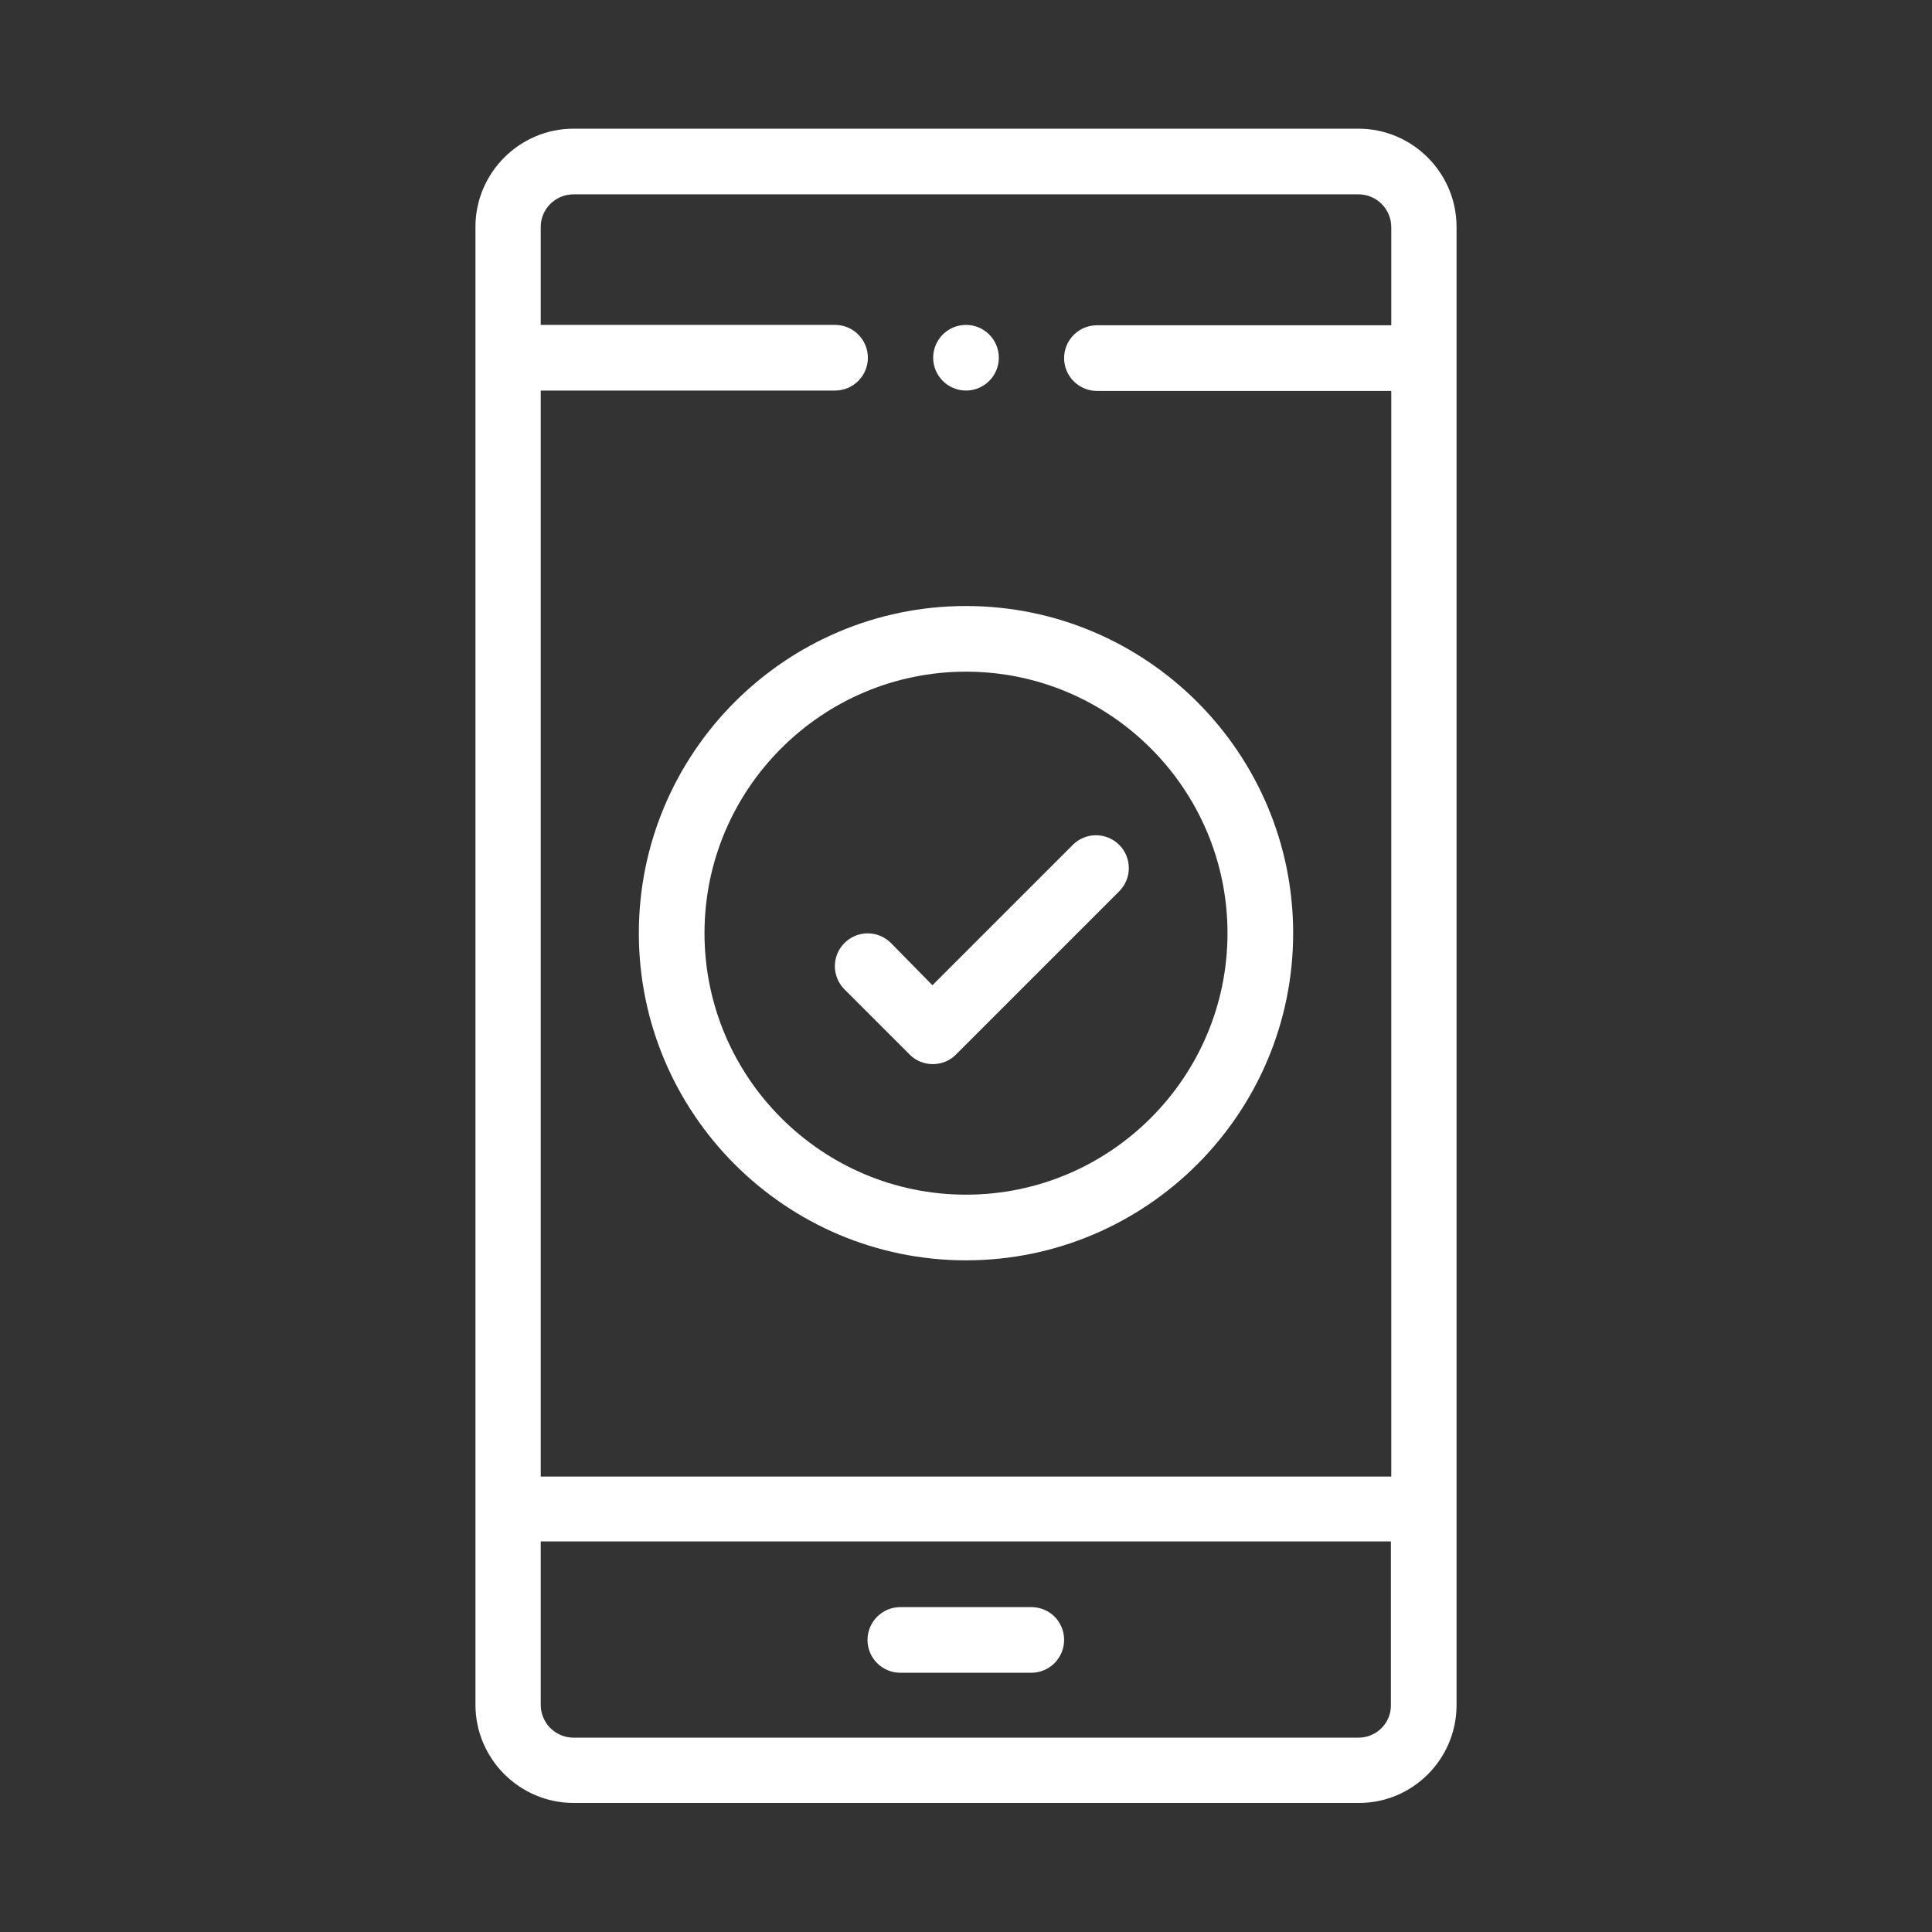 <?xml version="1.0" encoding="utf-8"?>
<!-- Generator: Adobe Illustrator 25.2.3, SVG Export Plug-In . SVG Version: 6.00 Build 0)  -->
<svg version="1.1" id="Layer_1" xmlns="http://www.w3.org/2000/svg" xmlns:xlink="http://www.w3.org/1999/xlink" x="0px" y="0px"
	 viewBox="0 0 512 512" style="enable-background:new 0 0 512 512;" xml:space="preserve">
<rect x="0" y="0" width="512" height="512" fill="#333333" stroke="none"/>
<style type="text/css">
	.st0{fill:#FFFFFF;}
</style>
<path class="st0" d="M256,103.5c4.8,0,8.7-3.9,8.7-8.7c0-4.8-3.9-8.7-8.7-8.7s-8.7,3.9-8.7,8.7C247.3,99.6,251.2,103.5,256,103.5z"
	/>
<path class="st0" d="M386,451.9V60.1c0-14.3-11.7-26-26-26H152c-14.3,0-26,11.7-26,26v391.7c0,14.3,11.7,26,26,26h208
	C374.3,477.9,386,466.2,386,451.9z M152,51.5h208c4.8,0,8.7,3.9,8.7,8.7v26h-78c-4.8,0-8.7,3.9-8.7,8.7s3.9,8.7,8.7,8.7h78v287.7
	H143.3V103.5h78c4.8,0,8.7-3.9,8.7-8.7s-3.9-8.7-8.7-8.7h-78v-26C143.3,55.4,147.2,51.5,152,51.5z M360,460.5H152
	c-4.8,0-8.7-3.9-8.7-8.7v-43.3h225.3v43.3C368.7,456.6,364.8,460.5,360,460.5z"/>
<path class="st0" d="M273.3,425.9h-34.7c-4.8,0-8.7,3.9-8.7,8.7c0,4.8,3.9,8.7,8.7,8.7h34.7c4.8,0,8.7-3.9,8.7-8.7
	C282,429.7,278.1,425.9,273.3,425.9z"/>
<path class="st0" d="M236.1,249.9c-3.4-3.4-8.9-3.4-12.3,0c-3.4,3.4-3.4,8.9,0,12.3l17.3,17.3c1.7,1.7,3.9,2.5,6.1,2.5
	c2.2,0,4.4-0.8,6.1-2.5l43.3-43.3c3.4-3.4,3.4-8.9,0-12.3c-3.4-3.4-8.9-3.4-12.3,0l-37.2,37.2L236.1,249.9z"/>
<path class="st0" d="M169.3,247.3c0,47.8,38.9,86.7,86.7,86.7s86.7-38.9,86.7-86.7s-38.9-86.7-86.7-86.7S169.3,199.5,169.3,247.3z
	 M325.3,247.3c0,38.2-31.1,69.3-69.3,69.3s-69.3-31.1-69.3-69.3S217.8,178,256,178S325.3,209.1,325.3,247.3z"/>
</svg>
